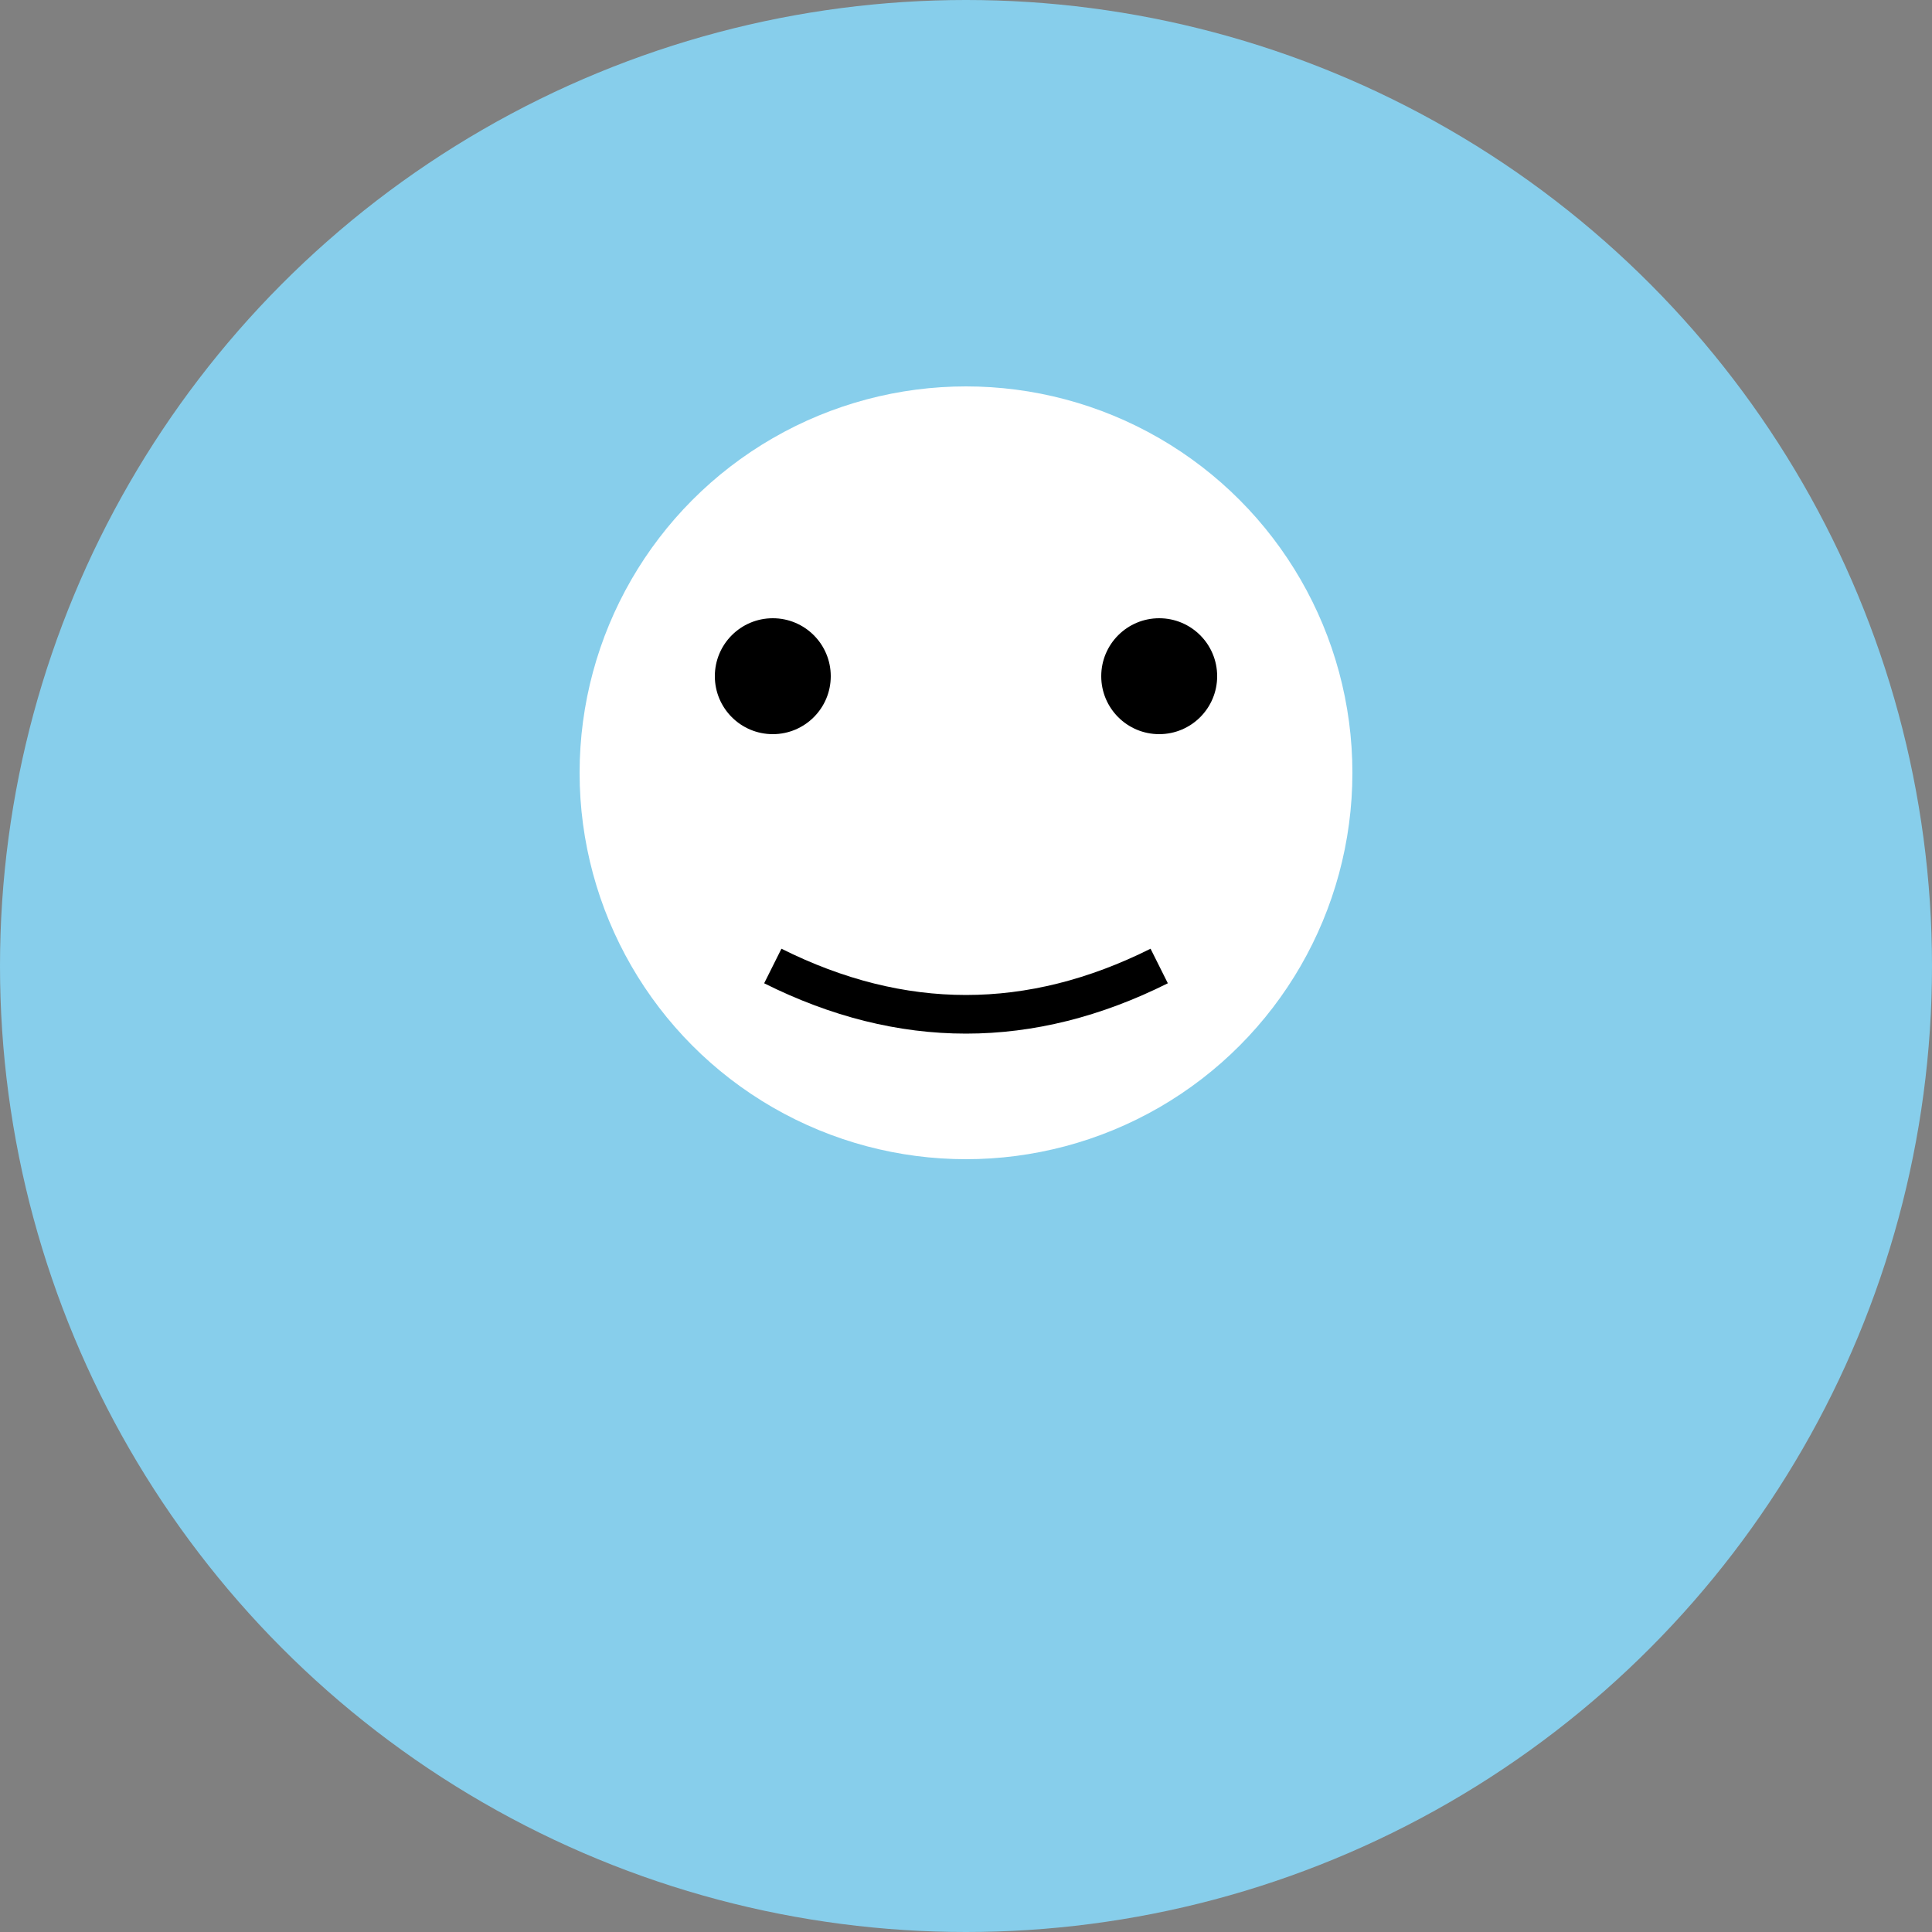 <svg
  width="100"
  height="100"
  viewBox="0 0 100 100"
  xmlns="http://www.w3.org/2000/svg"
>
  <rect x="0" y="0" width="100" height="100" fill="#808080" stroke="none"/>
  <circle cx="50" cy="50" r="50" fill="#87CEEB" />
  <circle cx="50" cy="40" r="20" fill="#FFFFFF" />
  <circle cx="40" cy="35" r="3" fill="#000000" />
  <circle cx="60" cy="35" r="3" fill="#000000" />
  <path
    d="M 40 50 Q 50 55 60 50"
    stroke="#000000"
    stroke-width="2"
    fill="none"
  />
</svg>